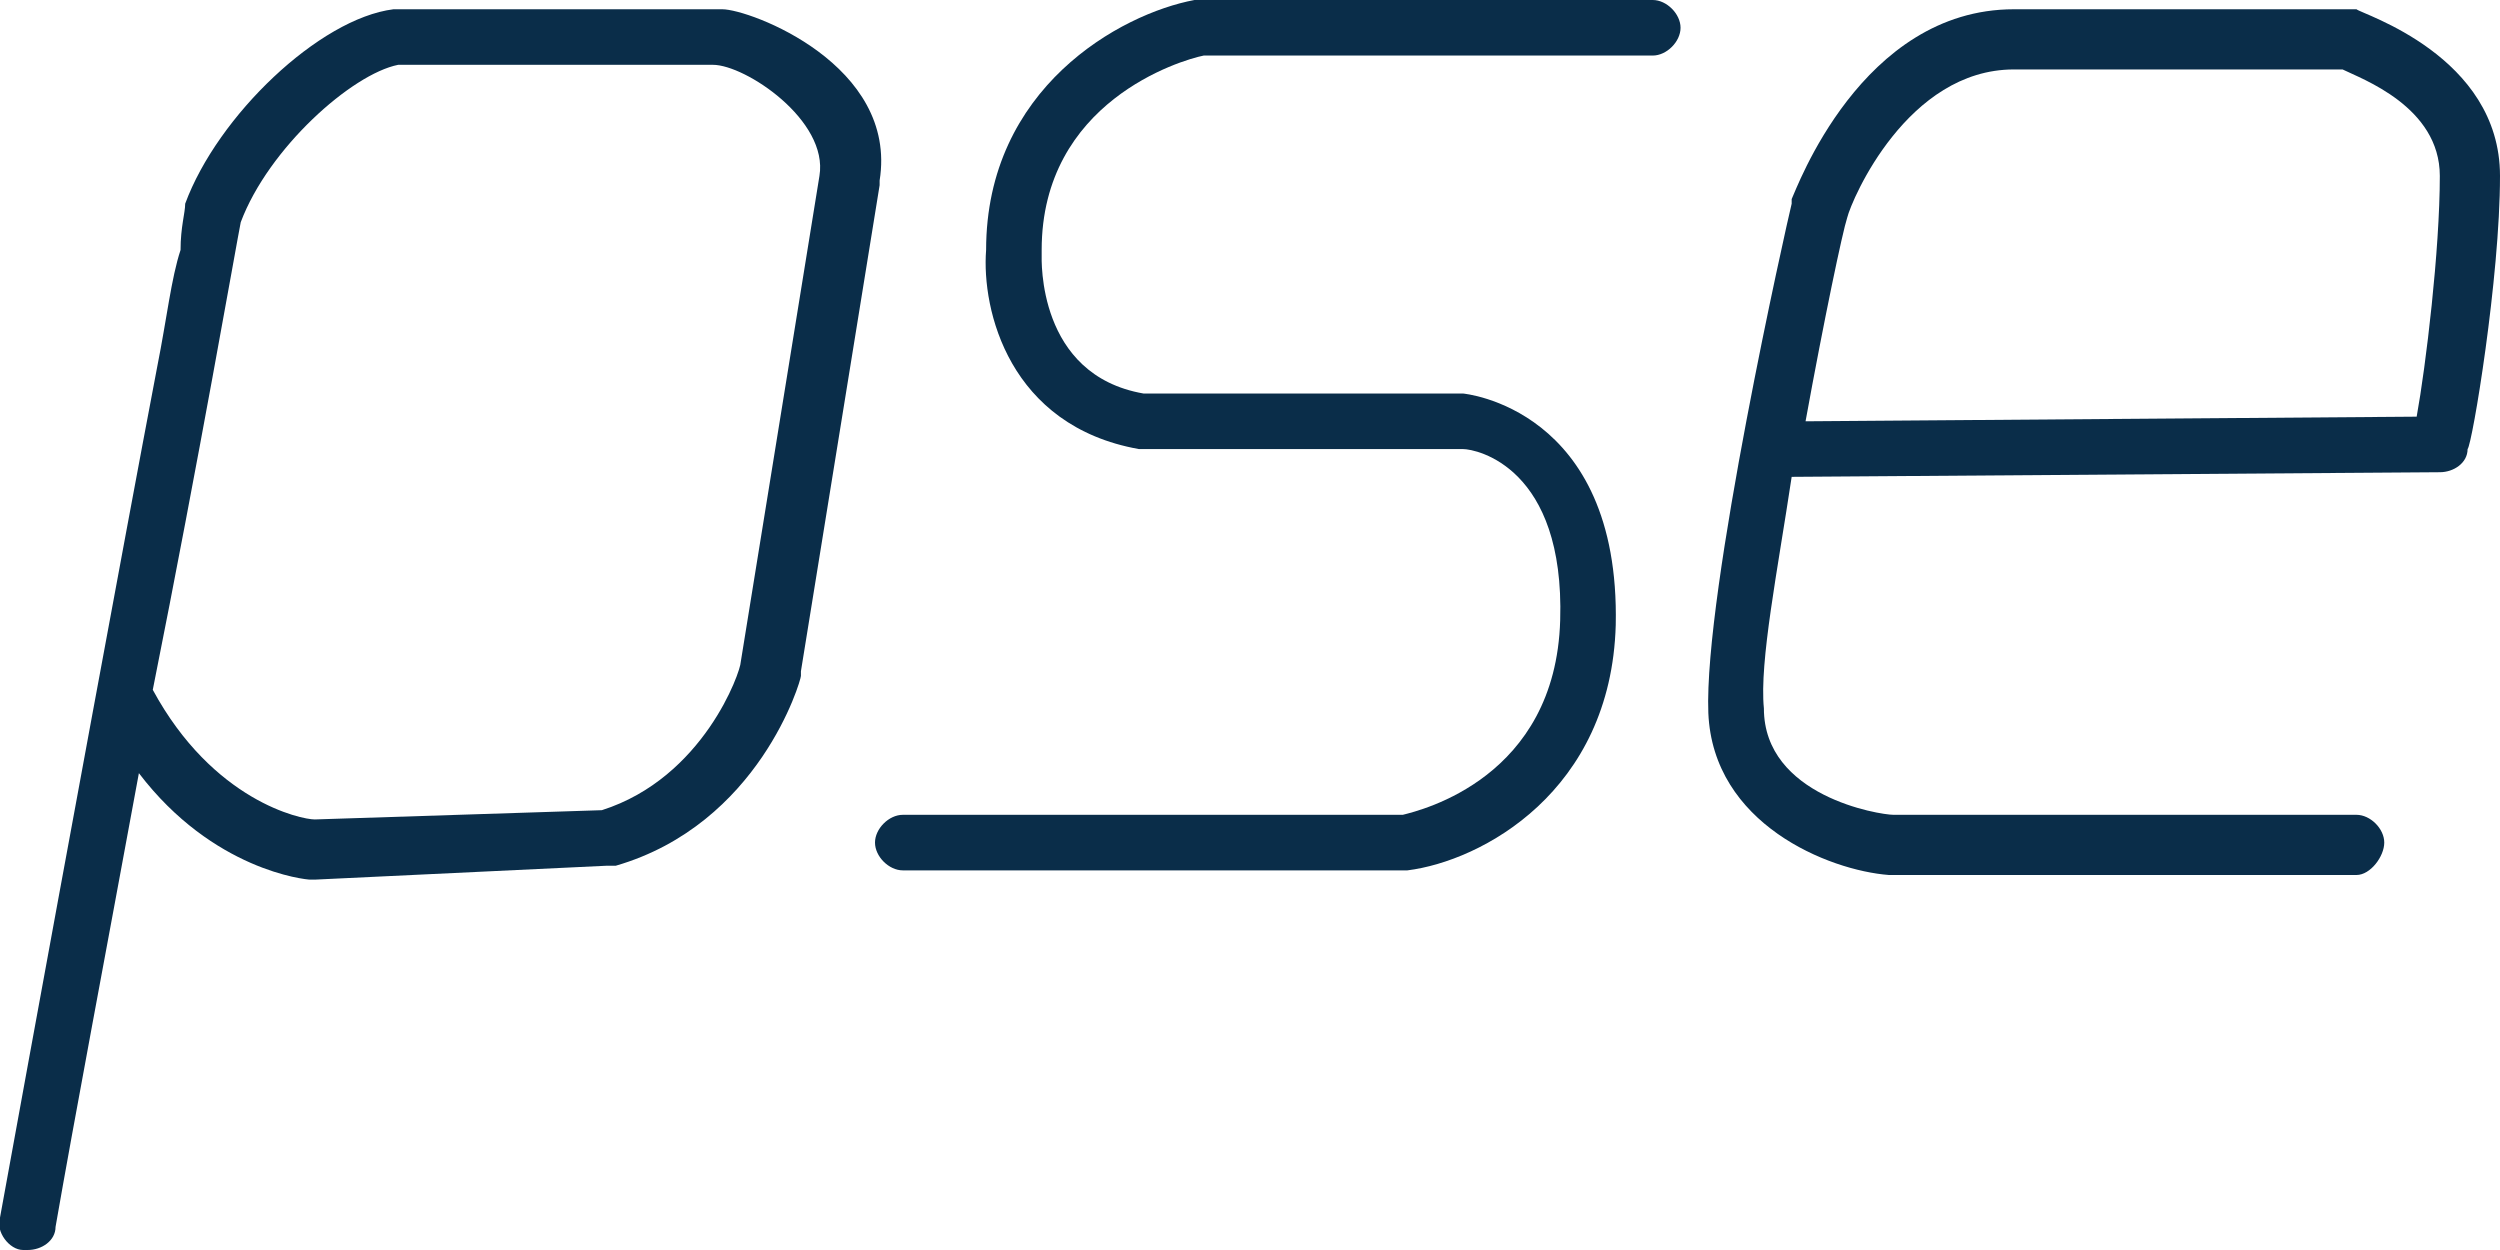 <?xml version="1.0" encoding="utf-8"?>
<!-- Generator: Adobe Illustrator 27.4.0, SVG Export Plug-In . SVG Version: 6.00 Build 0)  -->
<svg version="1.1" id="Layer_2_00000081608326867015223350000015280448060163421098_"
	 xmlns="http://www.w3.org/2000/svg" xmlns:xlink="http://www.w3.org/1999/xlink" x="0px" y="0px" viewBox="0 0 54 27"
	 style="enable-background:new 0 0 54 27;" xml:space="preserve">
<style type="text/css">
	.st0{fill:#0A2D49;}
</style>
<g id="Layer_1-2">
	<g>
		<path class="st0" d="M30.4,18.8H19.5c-0.3,0-0.6-0.3-0.6-0.6s0.3-0.6,0.6-0.6h10.8c0.4-0.1,3.3-0.8,3.4-4.2
			c0.1-3.3-1.8-3.7-2.1-3.7h-7c-2.8-0.5-3.4-3-3.3-4.3c0-3.5,2.9-5.1,4.5-5.4c0,0,0.1,0,0.1,0h9.8c0.3,0,0.6,0.3,0.6,0.6
			s-0.3,0.6-0.6,0.6H26c-0.5,0.1-3.5,1-3.5,4.2c0,0,0,0,0,0.1c0,0.1-0.1,2.6,2.2,3c0,0,6.9,0,6.9,0c0,0,3.4,0.3,3.3,5
			C34.8,17.1,32,18.6,30.4,18.8C30.5,18.8,30.4,18.8,30.4,18.8L30.4,18.8z"/>
		<path class="st0" d="M50.9,18.9H40.9c0,0,0,0-0.1,0c-1.3-0.1-3.8-1.1-3.9-3.5c-0.1-2.6,1.7-10.6,1.8-11c0,0,0-0.1,0-0.1
			c0.1-0.2,1.5-4.1,4.8-4.1h7.2c0.1,0,0.1,0,0.2,0C51,0.3,54,1.2,54,3.8c0,2.2-0.6,5.8-0.7,5.9c0,0.3-0.3,0.5-0.6,0.5l-14,0.1
			c-0.3,2-0.7,4-0.6,5c0,1.9,2.5,2.3,2.8,2.3h10c0.3,0,0.6,0.3,0.6,0.6S51.2,18.9,50.9,18.9L50.9,18.9z M39.9,4.7
			C39.8,5,39.4,6.9,39,9.1L52.2,9c0.2-1.1,0.5-3.6,0.5-5.2c0-1.5-1.7-2.1-2.1-2.3h-7.1C41.2,1.5,40,4.3,39.9,4.7L39.9,4.7z"/>
		<path class="st0" d="M0.6,27c0,0-0.1,0-0.1,0C0.2,27-0.1,26.6,0,26.3c0,0,1-5.5,2-10.9c0.5-2.7,1-5.4,1.4-7.5
			c0.2-1,0.3-1.9,0.5-2.5C3.9,4.9,4,4.6,4,4.4h0c0.7-1.9,2.9-4,4.5-4.2c0.1,0,0.1,0,0.2,0c0.4,0,4.3,0,6.9,0l0,0
			c0.6,0,3.8,1.2,3.4,3.7c0,0,0,0,0,0.1l-1.7,10.5c0,0,0,0.1,0,0.1c0,0.1-0.9,3.2-4,4.1c-0.1,0-0.1,0-0.2,0L6.8,19c0,0-0.1,0-0.1,0
			c-0.1,0-2.1-0.2-3.7-2.3c-0.7,3.8-1.4,7.5-1.8,9.8C1.2,26.8,0.9,27,0.6,27L0.6,27z M3.3,14.9c1.3,2.4,3.2,2.8,3.5,2.8l6.2-0.2
			c2.2-0.7,3-3,3-3.2l1.7-10.5c0.2-1.2-1.6-2.4-2.3-2.4c-0.4,0-1.9,0-3.4,0c-0.9,0-1.8,0-2.4,0c-0.4,0-0.8,0-1,0
			C7.6,1.6,5.8,3.2,5.2,4.8C5.1,5.3,4.3,9.9,3.3,14.9L3.3,14.9z"/>
	</g>
</g>
</svg>
